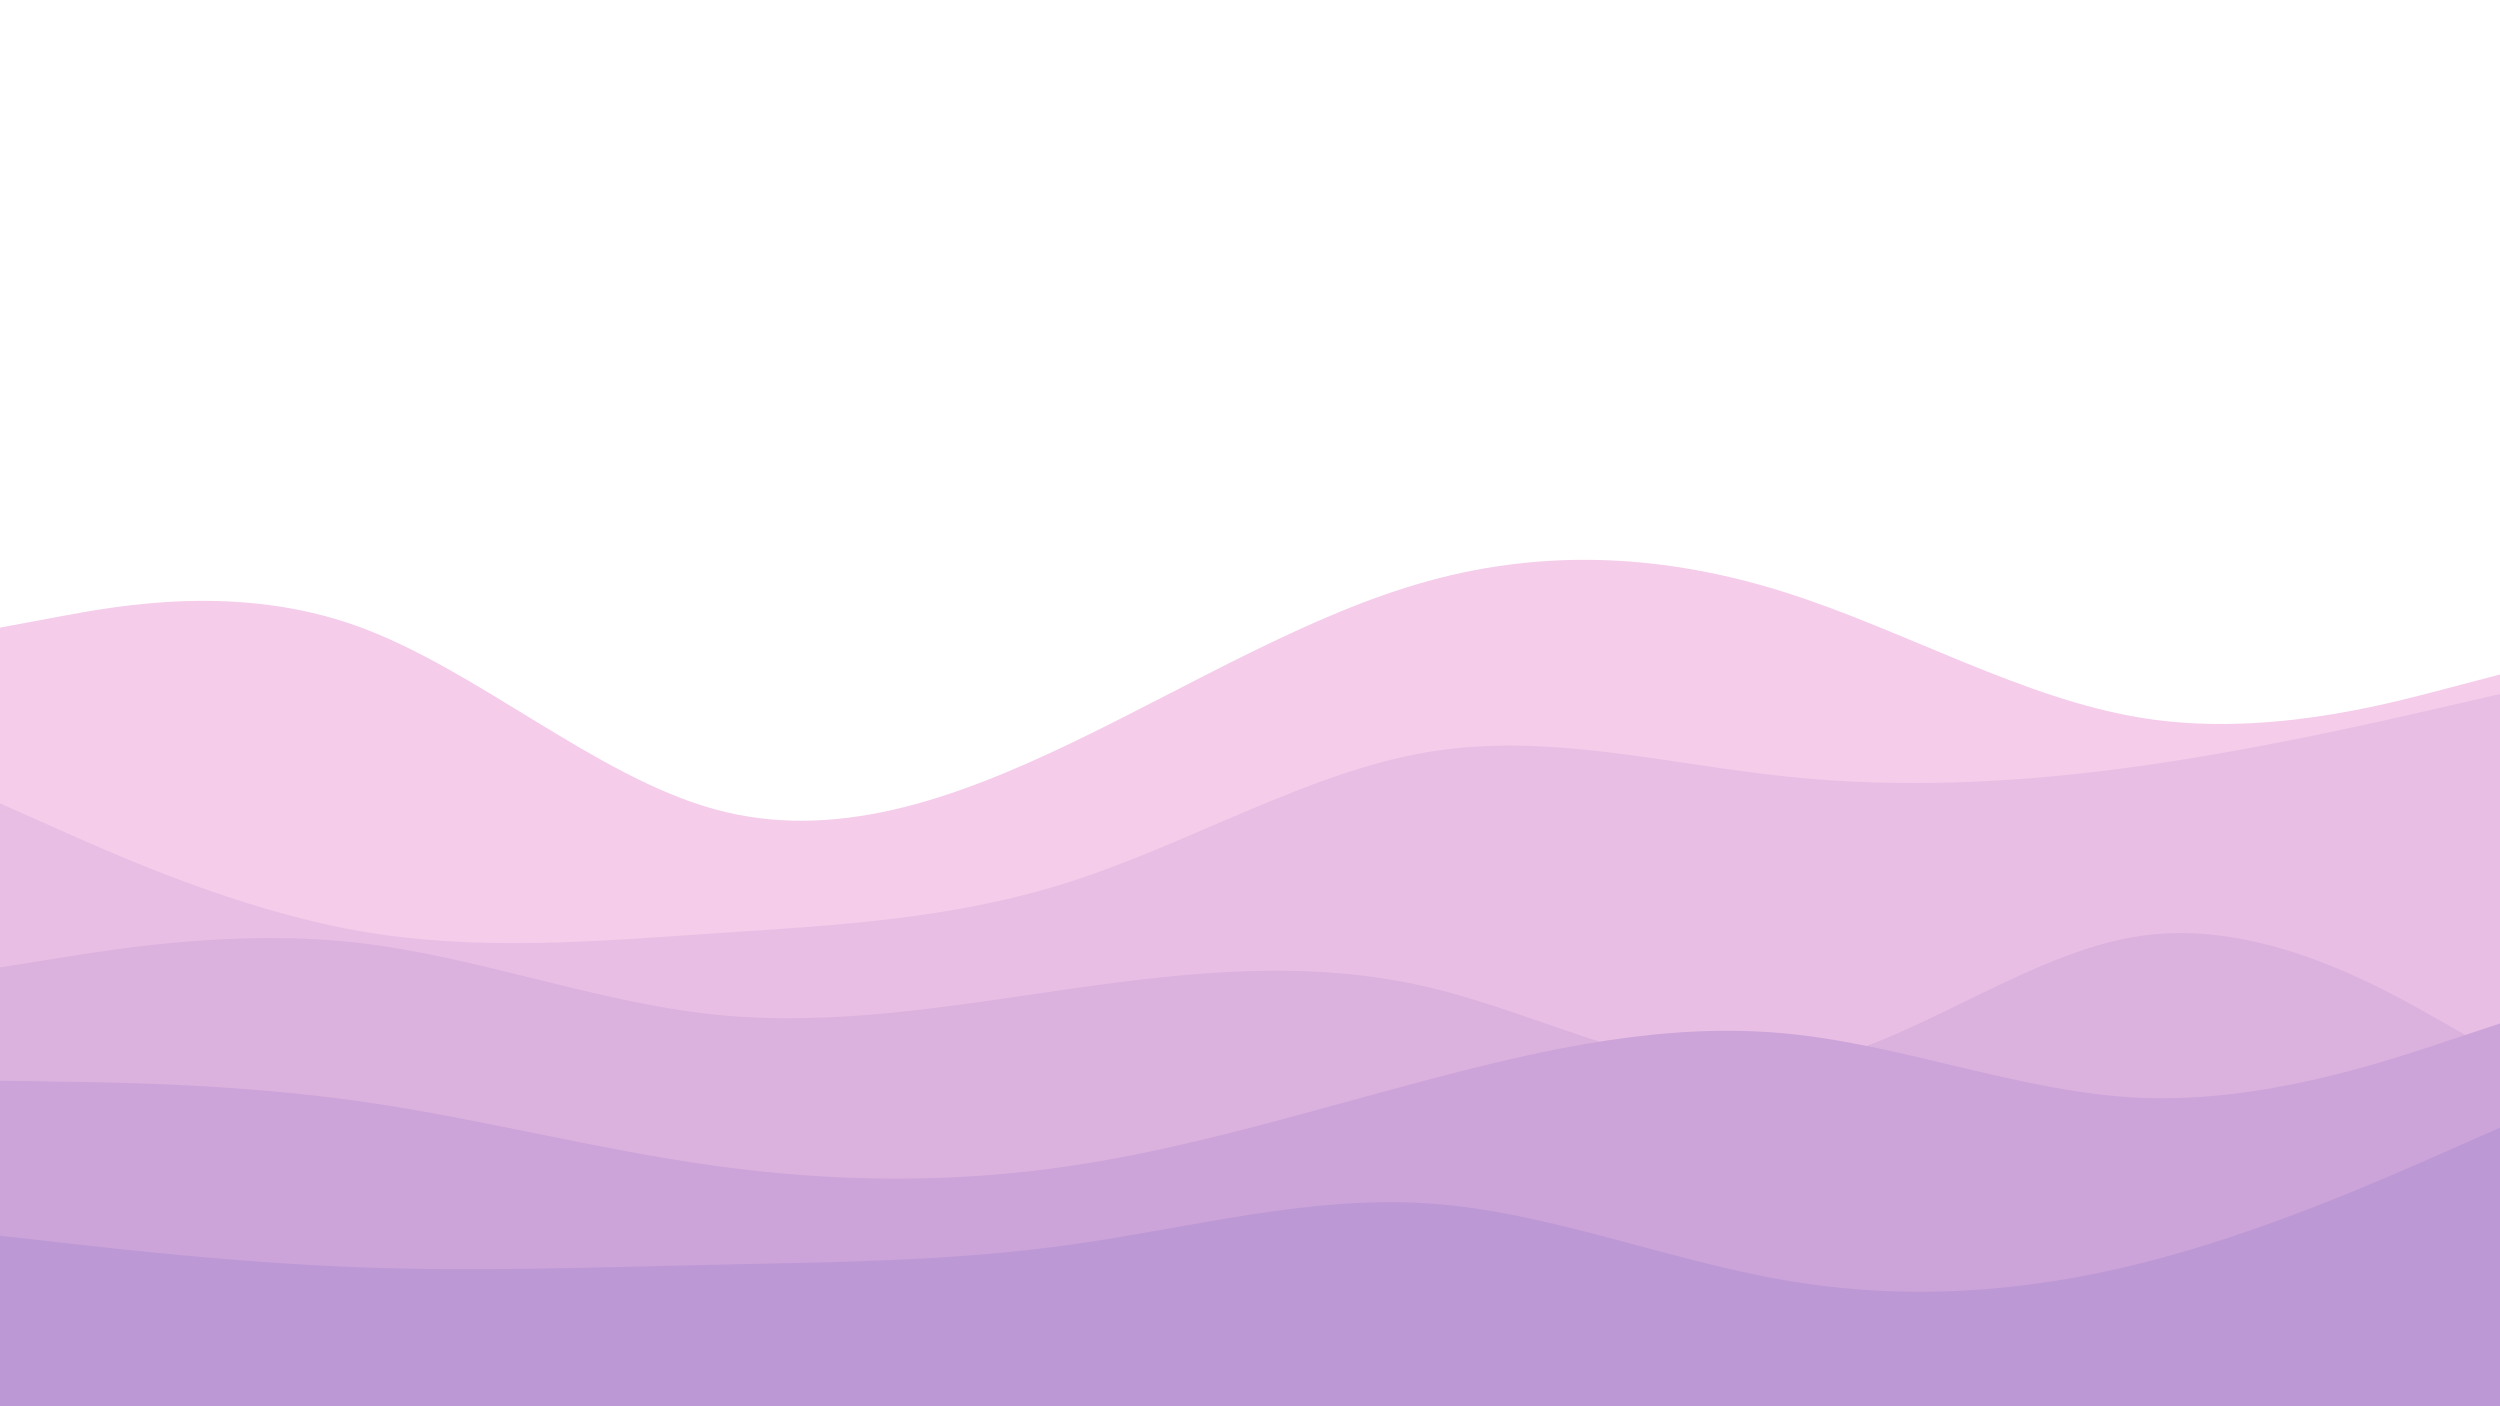 <svg id="visual" viewBox="0 0 1920 1080" width="1920" height="1080" xmlns="http://www.w3.org/2000/svg" xmlns:xlink="http://www.w3.org/1999/xlink" version="1.1"><path d="M0 482L45.7 473.5C91.3 465 182.7 448 274.2 480.8C365.7 513.7 457.3 596.3 548.8 621.5C640.3 646.7 731.7 614.3 823 570.5C914.3 526.7 1005.7 471.3 1097 446.2C1188.3 421 1279.7 426 1371.2 455C1462.7 484 1554.3 537 1645.8 551.5C1737.3 566 1828.7 542 1874.3 530L1920 518L1920 1081L1874.3 1081C1828.7 1081 1737.3 1081 1645.8 1081C1554.3 1081 1462.7 1081 1371.2 1081C1279.7 1081 1188.3 1081 1097 1081C1005.7 1081 914.3 1081 823 1081C731.7 1081 640.3 1081 548.8 1081C457.3 1081 365.7 1081 274.2 1081C182.7 1081 91.3 1081 45.7 1081L0 1081Z" fill="#f5ccea"></path><path d="M0 617L45.7 637.3C91.3 657.7 182.7 698.3 274.2 714.7C365.7 731 457.3 723 548.8 716.8C640.3 710.7 731.7 706.3 823 676.8C914.3 647.3 1005.7 592.7 1097 577.5C1188.3 562.3 1279.7 586.7 1371.2 596.3C1462.7 606 1554.3 601 1645.8 588C1737.3 575 1828.7 554 1874.3 543.5L1920 533L1920 1081L1874.3 1081C1828.7 1081 1737.3 1081 1645.8 1081C1554.3 1081 1462.7 1081 1371.2 1081C1279.7 1081 1188.3 1081 1097 1081C1005.7 1081 914.3 1081 823 1081C731.7 1081 640.3 1081 548.8 1081C457.3 1081 365.7 1081 274.2 1081C182.7 1081 91.3 1081 45.7 1081L0 1081Z" fill="#e9bee4"></path><path d="M0 743L45.7 735.7C91.3 728.3 182.7 713.7 274.2 724C365.7 734.3 457.3 769.7 548.8 779.2C640.3 788.7 731.7 772.3 823 759.3C914.3 746.3 1005.7 736.7 1097 758.2C1188.3 779.7 1279.7 832.3 1371.2 820.2C1462.7 808 1554.3 731 1645.8 718.5C1737.3 706 1828.7 758 1874.3 784L1920 810L1920 1081L1874.3 1081C1828.7 1081 1737.3 1081 1645.8 1081C1554.3 1081 1462.7 1081 1371.2 1081C1279.7 1081 1188.3 1081 1097 1081C1005.7 1081 914.3 1081 823 1081C731.7 1081 640.3 1081 548.8 1081C457.3 1081 365.7 1081 274.2 1081C182.7 1081 91.3 1081 45.7 1081L0 1081Z" fill="#dbb1de"></path><path d="M0 830L45.7 830.7C91.3 831.3 182.7 832.7 274.2 845.5C365.7 858.3 457.3 882.7 548.8 895.3C640.3 908 731.7 909 823 895.3C914.3 881.7 1005.7 853.3 1097 829.2C1188.3 805 1279.7 785 1371.2 793.7C1462.7 802.3 1554.3 839.7 1645.8 843.2C1737.3 846.7 1828.7 816.3 1874.3 801.2L1920 786L1920 1081L1874.3 1081C1828.7 1081 1737.3 1081 1645.8 1081C1554.3 1081 1462.7 1081 1371.2 1081C1279.7 1081 1188.3 1081 1097 1081C1005.7 1081 914.3 1081 823 1081C731.7 1081 640.3 1081 548.8 1081C457.3 1081 365.7 1081 274.2 1081C182.7 1081 91.3 1081 45.7 1081L0 1081Z" fill="#cca4d9"></path><path d="M0 949L45.7 954.2C91.3 959.3 182.7 969.7 274.2 973.2C365.7 976.7 457.3 973.3 548.8 971.3C640.3 969.3 731.7 968.7 823 955.8C914.3 943 1005.7 918 1097 924.2C1188.3 930.3 1279.7 967.7 1371.2 983.3C1462.7 999 1554.3 993 1645.8 969.8C1737.3 946.7 1828.7 906.3 1874.3 886.2L1920 866L1920 1081L1874.3 1081C1828.7 1081 1737.3 1081 1645.8 1081C1554.3 1081 1462.7 1081 1371.2 1081C1279.7 1081 1188.3 1081 1097 1081C1005.7 1081 914.3 1081 823 1081C731.7 1081 640.3 1081 548.8 1081C457.3 1081 365.7 1081 274.2 1081C182.7 1081 91.3 1081 45.7 1081L0 1081Z" fill="#bc98d5"></path></svg>
